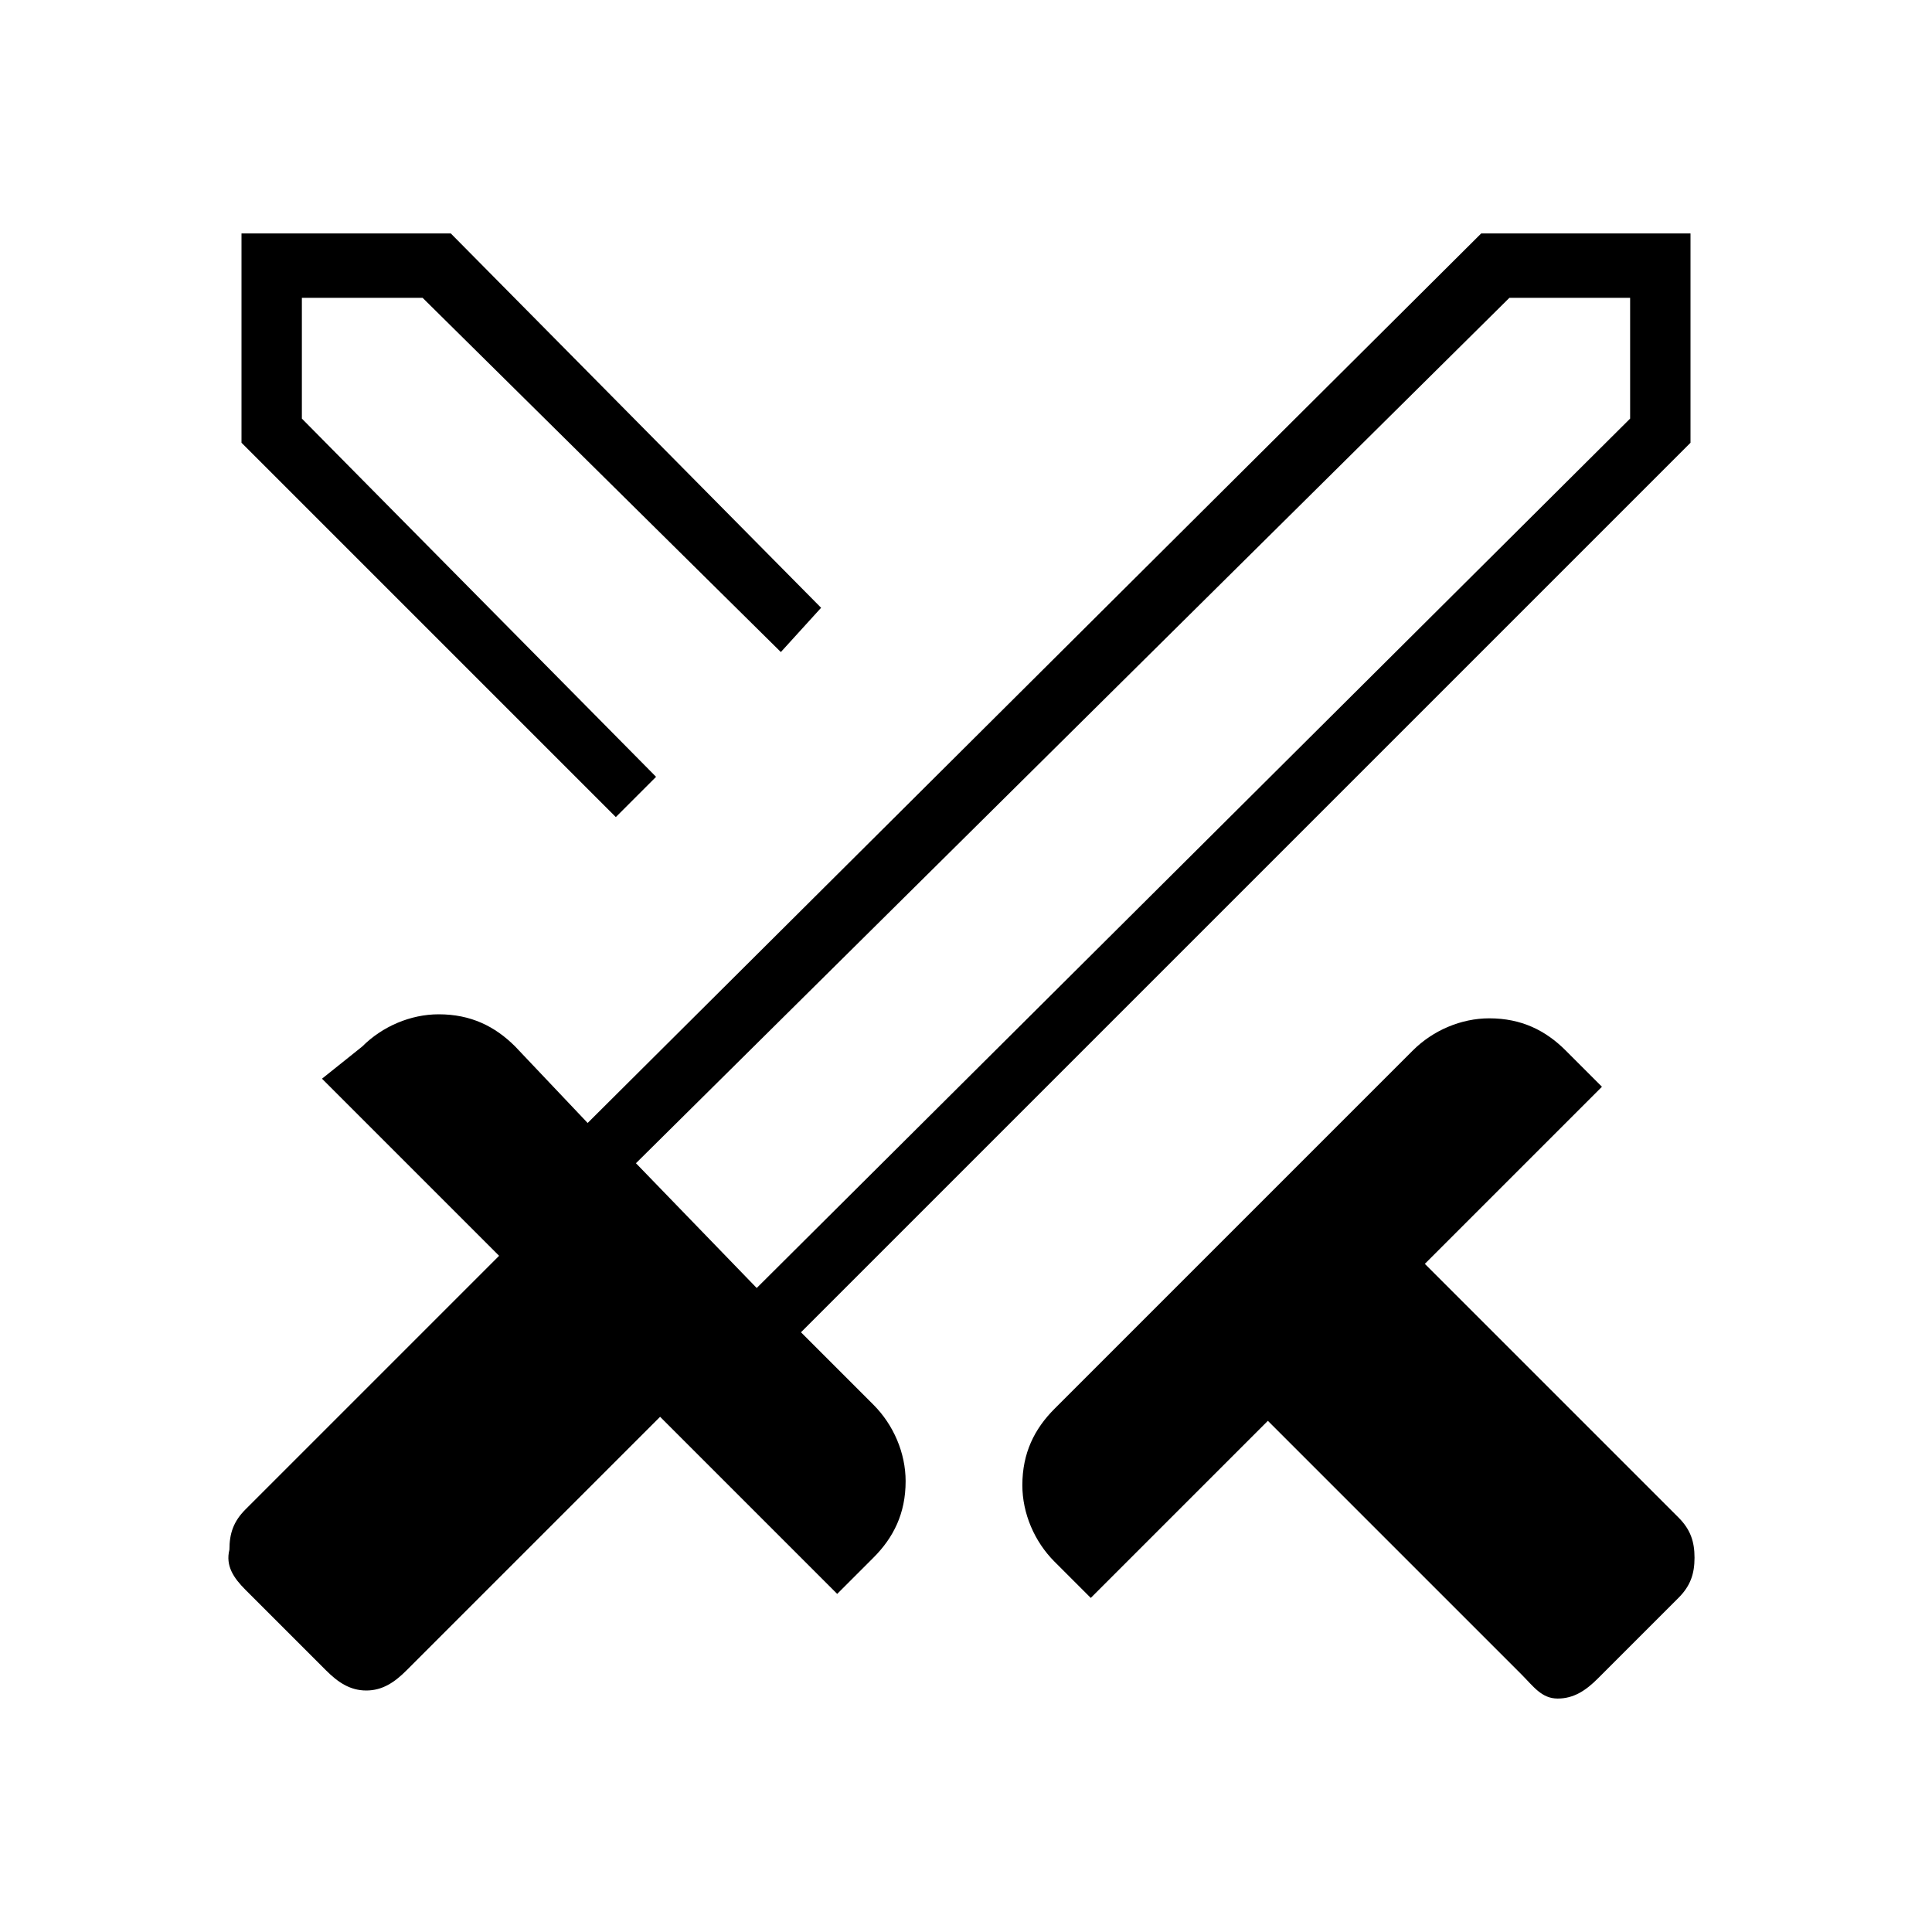 <?xml version="1.0" encoding="utf-8"?>
<!-- Generator: Adobe Illustrator 26.3.1, SVG Export Plug-In . SVG Version: 6.00 Build 0)  -->
<svg version="1.1" id="Слой_1" xmlns="http://www.w3.org/2000/svg" xmlns:xlink="http://www.w3.org/1999/xlink" x="0px" y="0px"
	 viewBox="0 0 48 48" style="enable-background:new 0 0 48 48;" xml:space="preserve">
<path d="M37.8,41.6l-6.3-6.3l-4.4,4.4l-0.9-0.9c-0.5-0.5-0.8-1.2-0.8-1.9c0-0.8,0.3-1.4,0.8-1.9l8.9-8.9c0.5-0.5,1.2-0.8,1.9-0.8
	c0.8,0,1.4,0.3,1.9,0.8l0.9,0.9l-4.4,4.4l6.3,6.3c0.3,0.3,0.4,0.6,0.4,1s-0.1,0.7-0.4,1l-2,2c-0.3,0.3-0.6,0.5-1,0.5
	S38.1,41.9,37.8,41.6z M42,11L19.9,33.1l1.8,1.8c0.5,0.5,0.8,1.2,0.8,1.9c0,0.8-0.3,1.4-0.8,1.9l-0.9,0.9l-4.4-4.4l-6.3,6.3
	c-0.3,0.3-0.6,0.5-1,0.5s-0.7-0.2-1-0.5l-2-2c-0.3-0.3-0.5-0.6-0.4-1c0-0.4,0.1-0.7,0.4-1l6.3-6.3L8,26.8L9,26
	c0.5-0.5,1.2-0.8,1.9-0.8c0.8,0,1.4,0.3,1.9,0.8l1.8,1.9L36.8,5.8H42V11z M16.4,19.2l1.5-1.5l1.5-1.5l-1.5,1.5L16.4,19.2z
	 M15.3,20.3L6,11V5.8h5.2l9.2,9.3l-1,1.1l-8.9-8.8h-3v3l8.8,8.9C16.4,19.2,15.3,20.3,15.3,20.3z M18.8,32l21.7-21.6v-3h-3L15.8,28.9
	L18.8,32z M18.8,32l-1.5-1.6l-1.5-1.5l1.5,1.5L18.8,32z"/>
</svg>
